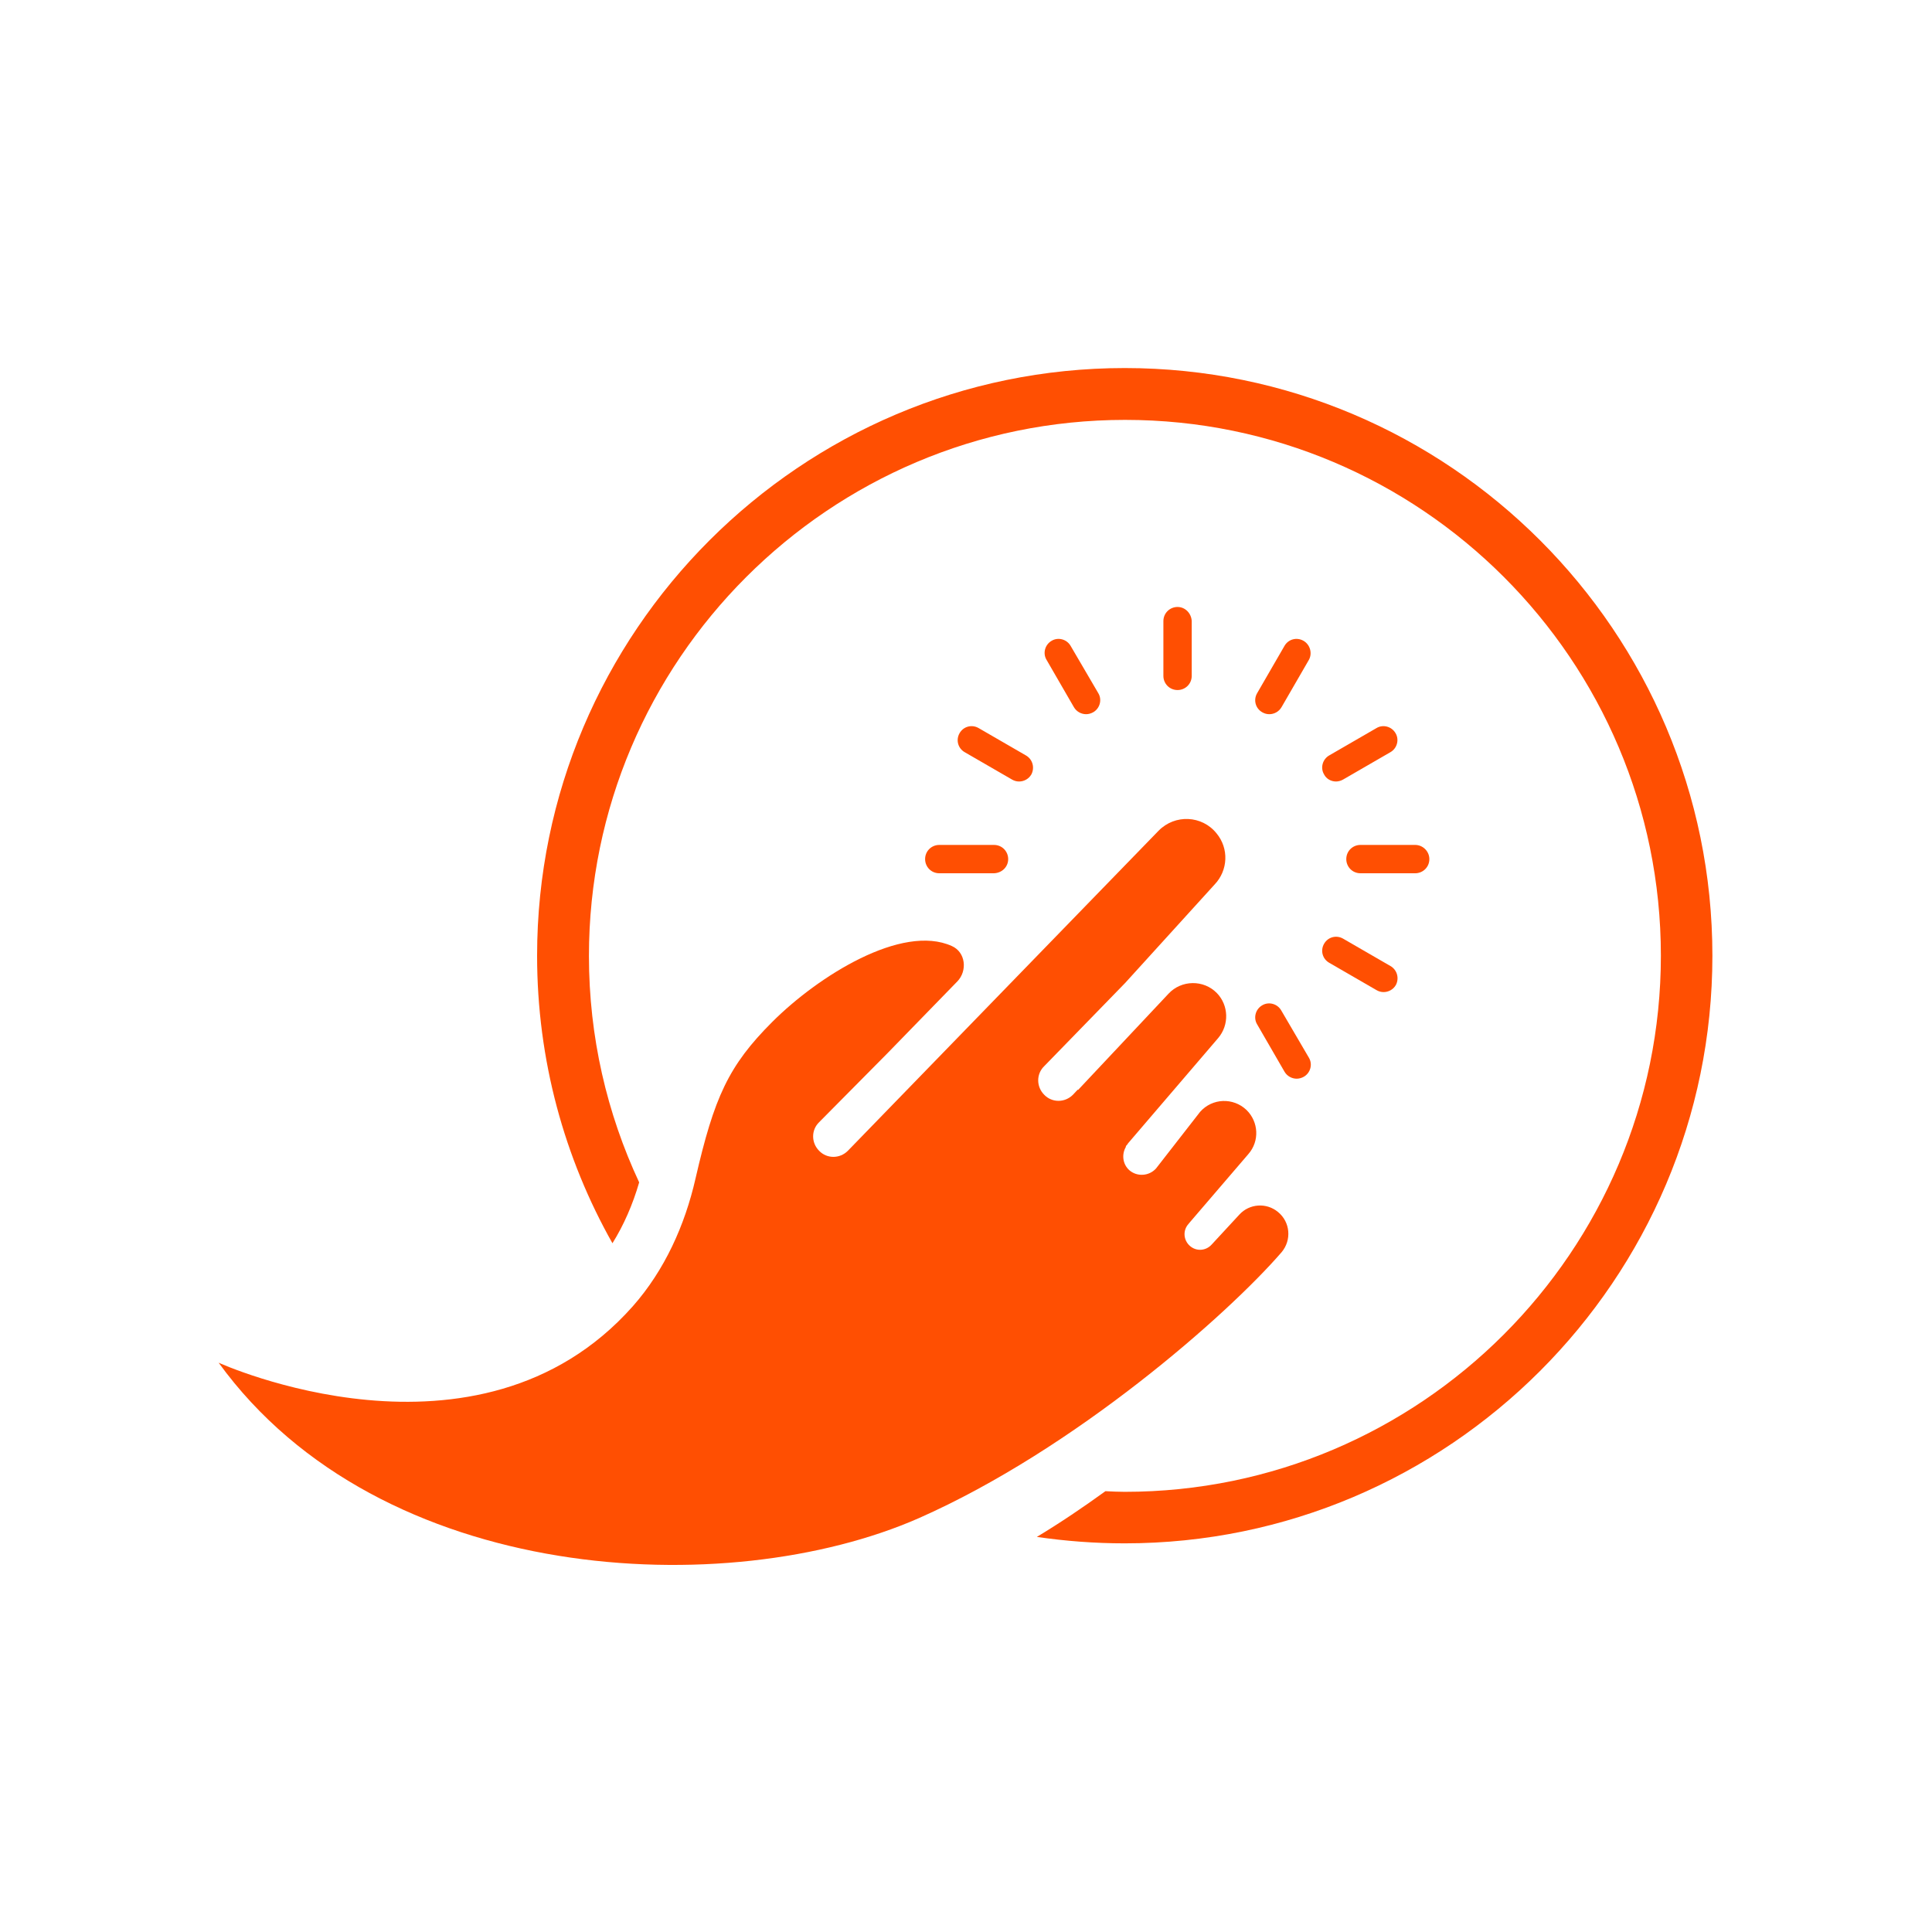 <?xml version="1.0" encoding="utf-8"?>
<!-- Generator: Adobe Illustrator 25.4.1, SVG Export Plug-In . SVG Version: 6.00 Build 0)  -->
<svg version="1.1" id="Layer_1" xmlns="http://www.w3.org/2000/svg" xmlns:xlink="http://www.w3.org/1999/xlink" x="0px" y="0px"
	 viewBox="0 0 600 600" style="enable-background:new 0 0 600 600;" xml:space="preserve">
<style type="text/css">
	.st0{fill:#FF4F02;}
</style>
<g>
	<g>
		<g>
			<path class="st0" d="M349.3,114.3c-100.6,0-182.5,81.9-182.5,182.5c0,32.4,8.5,62.9,23.4,89.3c3.5-5.6,6.3-12,8.3-18.9
				c-10-21.4-15.6-45.2-15.6-70.3c0-91.8,74.7-166.5,166.5-166.5S515.8,205,515.8,296.8s-74.7,166.5-166.5,166.5c-2,0-4-0.1-6-0.2
				c-6.9,5-14,9.8-21.3,14.2c8.9,1.3,18,2,27.3,2c100.6,0,182.5-81.9,182.5-182.5S450,114.3,349.3,114.3z"/>
			<g>
				<g>
					<path class="st0" d="M396.9,376.4c-3.6-3-8.9-2.6-12,0.8l-8.6,9.3c-1.8,2-4.8,2.2-6.8,0.4c-2-1.8-2.2-4.8-0.4-6.8l0.5-0.6
						l18.1-21.1c3.5-4,3.2-10-0.6-13.7c-4.1-3.9-10.6-3.7-14.4,0.6l0,0L359,362.9c-2.2,2.4-5.9,2.6-8.3,0.5c-2.1-1.9-2.4-5-1-7.3
						l-0.1-0.1l0.6-0.7c0,0,0-0.1,0.1-0.2l28-32.7c3.5-4.1,3.3-10.2-0.4-14c-4.1-4.2-11-4.1-15,0.2l-28.1,29.9l-0.1-0.1l-1.5,1.6
						c-2.5,2.5-6.5,2.5-8.9,0c-2.5-2.5-2.5-6.5,0-8.9l25.1-25.8l27.8-30.6c4.2-4.4,4.5-11.2,0.6-15.9c-4.5-5.6-12.9-6-18-0.8
						l-96.5,99.4c-2.5,2.5-6.5,2.5-8.9,0c-2.5-2.5-2.5-6.5,0-8.9l21.2-21.4l21.7-22.3c3.2-3.3,2.6-9.1-1.7-11
						c-15.5-7-41.5,9.3-55.8,23.6c-13.6,13.6-18,23.4-23.8,48.6c-3.3,14.5-9.6,28.5-19.5,39.7c-48.1,54.2-128.6,17.5-128.6,17.5
						c50.3,69.4,158.2,74.3,217.4,48.3C334,450,381.4,408.1,398,388.9C401.2,385.1,400.7,379.5,396.9,376.4z"/>
				</g>
				<path class="st0" d="M439.5,262.4h-17c-2.4,0-4.4,1.9-4.4,4.4c0,2.4,1.9,4.4,4.4,4.4h17c2.4,0,4.4-1.9,4.4-4.4
					C443.9,264.4,441.9,262.4,439.5,262.4z M318.6,234.6l-14.7-8.5c-2.1-1.2-4.7-0.5-5.9,1.6c-1.2,2.1-0.5,4.7,1.6,5.9l14.7,8.5
					c0.7,0.4,1.4,0.6,2.2,0.6c1.5,0,3-0.8,3.8-2.2C321.4,238.4,320.7,235.8,318.6,234.6z M313.1,266.8c0-2.4-1.9-4.4-4.4-4.4h-17
					c-2.4,0-4.4,1.9-4.4,4.4c0,2.4,1.9,4.4,4.4,4.4h17C311.2,271.1,313.1,269.2,313.1,266.8z M414.9,242.7c0.7,0,1.5-0.2,2.2-0.6
					l14.7-8.5c2.1-1.2,2.8-3.9,1.6-5.9c-1.2-2.1-3.9-2.8-5.9-1.6l-14.7,8.5c-2.1,1.2-2.8,3.9-1.6,5.9
					C411.9,241.9,413.4,242.7,414.9,242.7z M431.8,300l-14.7-8.5c-2.1-1.2-4.7-0.5-5.9,1.6c-1.2,2.1-0.5,4.7,1.6,5.9l14.7,8.5
					c0.7,0.4,1.4,0.6,2.2,0.6c1.5,0,3-0.8,3.8-2.2C434.6,303.8,433.9,301.2,431.8,300z M404.8,199c-2.1-1.2-4.7-0.5-5.9,1.6
					l-8.5,14.7c-1.2,2.1-0.5,4.7,1.6,5.9c0.7,0.4,1.4,0.6,2.2,0.6c1.5,0,3-0.8,3.8-2.2l8.5-14.7C407.6,202.9,406.9,200.2,404.8,199z
					 M332.5,200.6c-1.2-2.1-3.9-2.8-5.9-1.6c-2.1,1.2-2.8,3.9-1.6,5.9l8.5,14.7c0.8,1.4,2.3,2.2,3.8,2.2c0.7,0,1.5-0.2,2.2-0.6
					c2.1-1.2,2.8-3.9,1.6-5.9L332.5,200.6z M397.9,313.8c-1.2-2.1-3.9-2.8-5.9-1.6c-2.1,1.2-2.8,3.9-1.6,5.9l8.5,14.7
					c0.8,1.4,2.3,2.2,3.8,2.2c0.7,0,1.5-0.2,2.2-0.6c2.1-1.2,2.8-3.9,1.6-5.9L397.9,313.8z M365.7,188.5c-2.4,0-4.4,1.9-4.4,4.4v17
					c0,2.4,1.9,4.4,4.4,4.4c2.4,0,4.4-1.9,4.4-4.4v-17C370,190.5,368.1,188.5,365.7,188.5z"/>
			</g>
		</g>
	</g>
</g>
</svg>
